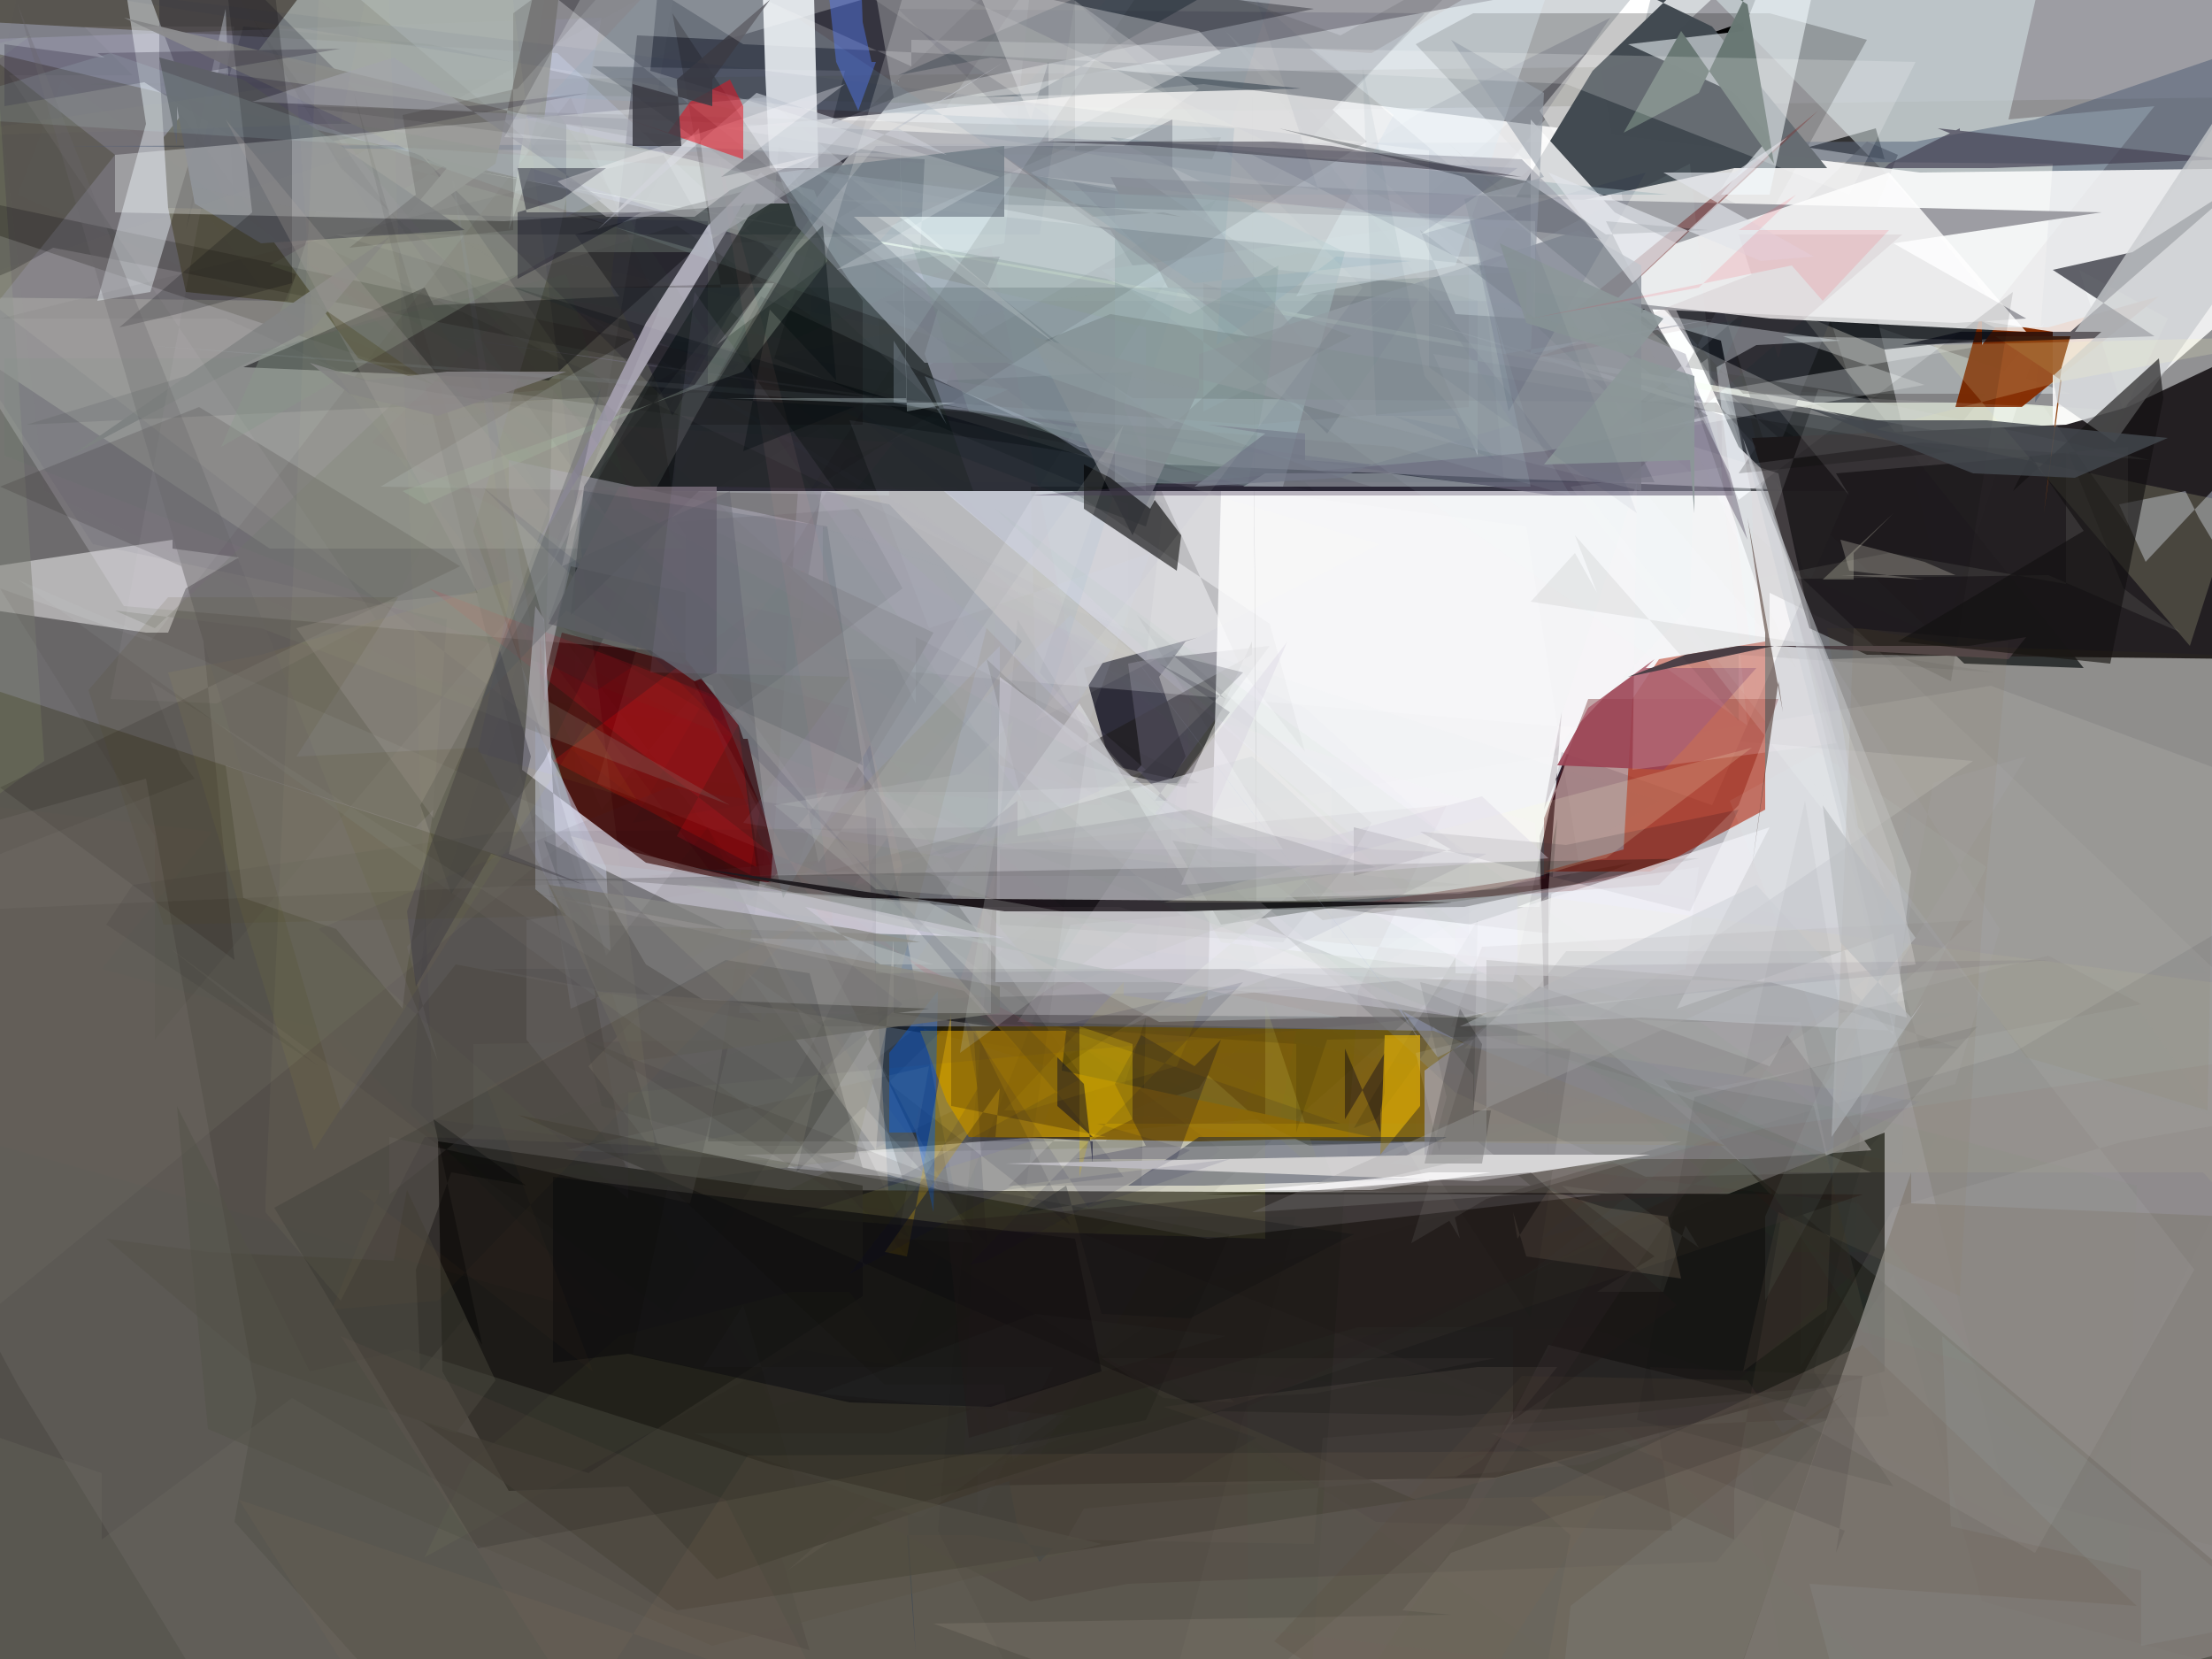 <svg xmlns="http://www.w3.org/2000/svg" width="500px" height="375px" version="1.2">
	<!-- generated by Polycasso (polycasso.sourceforge.net) -->
	<rect x="0" y="0" width="500px" height="375px" fill="black"/>
	<g comp-op="src-over">
		<polygon fill="#ffffff" fill-opacity="0.997" points="167,229 336,230 433,218 428,194 390,88 364,112 187,103"/>
		<polygon fill="#ffffff" fill-opacity="0.996" points="42,133 54,126 39,124 39,122 -35,133 33,143 38,143"/>
		<polygon fill="#635e95" fill-opacity="0.262" points="442,245 452,210 405,135 429,221 437,177 458,171 406,256"/>
		<polygon fill="#e9ffff" fill-opacity="0.997" points="413,70 468,89 420,89 388,88 429,113 462,73 438,148"/>
		<polygon fill="#c4cca5" fill-opacity="0.466" points="61,124 -25,67 65,68 75,36 69,28 91,28 157,124"/>
		<polygon fill="#8d8a7f" fill-opacity="0.629" points="0,375 0,0 396,0 500,0 500,328 500,375"/>
		<polygon fill="#f5fff2" fill-opacity="0.684" points="264,97 178,29 343,-1 391,-4 303,78 316,66 374,-2"/>
		<polygon fill="#0d0b17" fill-opacity="0.824" points="271,144 268,145 262,153 268,171 265,176 251,173 245,151"/>
		<polygon fill="#e2e5f7" fill-opacity="0.5" points="567,409 27,-46 17,0 500,0"/>
		<polygon fill="#f3ffff" fill-opacity="0.227" points="202,42 233,-4 227,55 184,63 197,46 201,112 86,110"/>
		<polygon fill="#4e4c58" fill-opacity="0.99" points="144,8 164,9 198,-1 202,22 166,69 152,94 138,65"/>
		<polygon fill="#b6b6b8" fill-opacity="0.914" points="251,147 242,139 173,206 169,178 212,268 201,266 178,264"/>
		<polygon fill="#420000" fill-opacity="0.883" points="192,160 127,143 122,163 122,143 124,166 133,195 179,200"/>
		<polygon fill="#120011" fill-opacity="0.961" points="350,262 348,189 358,161 349,183 353,161 350,201"/>
		<polygon fill="#6d725b" fill-opacity="0.494" points="-1,10 7,8 -41,44 -43,237 -20,311 -69,230 10,172"/>
		<polygon fill="#000400" fill-opacity="0.475" points="419,49 359,101 386,94 367,80 354,58 327,32 438,131"/>
		<polygon fill="#000205" fill-opacity="0.178" points="6,96 153,51 287,141 295,170 281,152 254,92 256,84"/>
		<polygon fill="#1d1b16" fill-opacity="0.645" points="239,172 268,178 283,145 283,148"/>
		<polygon fill="#605c6a" fill-opacity="0.587" points="287,146 260,149 255,150 258,173 257,174 264,181 261,181"/>
		<polygon fill="#ffffff" fill-opacity="0.996" points="393,95 323,73 385,91 375,74 363,41 375,-8 348,25"/>
		<polygon fill="#00070f" fill-opacity="0.703" points="471,151 444,150 393,101 361,31 455,76 426,79 407,71"/>
		<polygon fill="#fffffd" fill-opacity="0.206" points="28,137 446,172 178,355 357,196 345,119 101,87 -31,43"/>
		<polygon fill="#ff001d" fill-opacity="0.176" points="97,133 169,160 153,189 240,235 289,254 293,233 226,233"/>
		<polygon fill="#fefeff" fill-opacity="0.807" points="273,226 290,220 342,222 353,170 387,182 418,111 276,111"/>
		<polygon fill="#9592a6" fill-opacity="0.274" points="101,32 129,228 215,191 291,189 311,192 336,193 145,285"/>
		<polygon fill="#000000" fill-opacity="0.731" points="426,244 426,256 291,309 286,314 209,336 338,334 426,310"/>
		<polygon fill="#302b25" fill-opacity="0.547" points="337,324 427,320 410,250 376,244 403,273 392,337 392,348"/>
		<polygon fill="#fcffff" fill-opacity="0.112" points="119,208 119,235 150,274 175,318 455,238 540,188 450,155"/>
		<polygon fill="#530000" fill-opacity="0.398" points="375,200 393,182 402,158 359,158 349,185 349,198 302,205"/>
		<polygon fill="#082b5a" fill-opacity="0.348" points="194,154 230,345 235,353 238,350 220,347 205,347 207,374"/>
		<polygon fill="#242400" fill-opacity="0.098" points="377,15 453,338 503,350 500,185 505,22 280,25 20,19"/>
		<polygon fill="#ff0400" fill-opacity="0.211" points="125,172 182,129 181,129 181,145 201,155 165,149 171,196"/>
		<polygon fill="#f7ffee" fill-opacity="0.733" points="410,91 453,91 480,93 470,61 490,72 475,104 103,38"/>
		<polygon fill="#097cbc" fill-opacity="0.05" points="155,148 203,266 301,-44 193,-25 215,-35 283,-35 138,119"/>
		<polygon fill="#9aa0a8" fill-opacity="0.558" points="231,145 201,114 172,108 205,108 226,58 184,59 172,231"/>
		<polygon fill="#1c1f26" fill-opacity="0.993" points="410,111 264,105 244,101 172,67 148,111 212,111 331,111"/>
		<polygon fill="#000003" fill-opacity="0.992" points="394,5 400,32 426,36 424,29 392,38 371,71 362,16"/>
		<polygon fill="#7c5f00" fill-opacity="0.891" points="235,257 240,242 207,232 265,232 246,232 324,233 390,259"/>
		<polygon fill="#ffffff" fill-opacity="0.588" points="323,267 323,258 296,259 284,253 185,261 206,267 236,276"/>
		<polygon fill="#d9e8eb" fill-opacity="0.525" points="430,43 451,69 487,24 454,27 461,-4 401,-25 386,-2"/>
		<polygon fill="#b0b0ce" fill-opacity="0.23" points="-7,9 136,4 126,55 107,120 136,201 -56,138 26,35"/>
		<polygon fill="#3b4048" fill-opacity="0.474" points="408,130 447,148 413,149 398,111 429,35 422,32 388,65"/>
		<polygon fill="#060500" fill-opacity="0.158" points="268,223 307,223 168,227 210,230 196,241 225,333 213,259"/>
		<polygon fill="#000000" fill-opacity="0.215" points="295,109 297,111 12,56 3,61 -16,69 -16,43"/>
		<polygon fill="#fcffff" fill-opacity="0.294" points="386,81 387,89 361,100 435,87 403,76 455,77 372,91"/>
		<polygon fill="#d2daff" fill-opacity="0.326" points="-39,3 126,12 211,91 244,97 233,95 259,111 259,74"/>
		<polygon fill="#f1fbff" fill-opacity="0.447" points="33,28 22,68 34,66 45,29 51,2 53,51 25,-25"/>
		<polygon fill="#000000" fill-opacity="0.222" points="394,89 425,90 381,83 422,9 400,3 333,3 320,10"/>
		<polygon fill="#000213" fill-opacity="0.152" points="50,13 42,52 55,6 97,10 312,56 256,60 251,52"/>
		<polygon fill="#9f9f94" fill-opacity="0.497" points="226,146 226,173 264,184 223,142 193,262 153,267 133,241"/>
		<polygon fill="#000000" fill-opacity="0.222" points="281,203 330,202 369,195 343,205 348,205 352,185 350,211"/>
		<polygon fill="#41526c" fill-opacity="0.434" points="464,37 460,91 506,20 507,11 460,27 433,32 12,33"/>
		<polygon fill="#000000" fill-opacity="0.137" points="248,248 228,268 258,268 259,230 250,258 160,258 177,150"/>
		<polygon fill="#862d00" fill-opacity="0.97" points="448,70 448,78 451,74 463,74 488,67 457,92 442,92"/>
		<polygon fill="#a9b1ad" fill-opacity="0.778" points="184,43 191,61 120,38 115,52 131,-52 93,-34 58,12"/>
		<polygon fill="#dcd7e8" fill-opacity="0.848" points="146,195 227,212 134,209 126,198 123,140 121,137 118,174"/>
		<polygon fill="#000022" fill-opacity="0.125" points="203,2 322,3 273,57 320,26 364,4 300,98"/>
		<polygon fill="#3d363b" fill-opacity="0.236" points="23,348 23,333 -26,316 128,190 183,373 150,364 66,316"/>
		<polygon fill="#98969b" fill-opacity="0.842" points="322,262 322,242 348,223 400,241 404,234 423,260 395,262"/>
		<polygon fill="#ffffff" fill-opacity="0.836" points="464,75 464,106 567,16 515,38 434,39 272,19 164,29"/>
		<polygon fill="#000000" fill-opacity="0.561" points="230,237 218,224 121,202 164,210 123,190 135,224 163,226"/>
		<polygon fill="#229402" fill-opacity="0.023" points="404,283 424,283 393,312 481,358 483,268 409,249 225,115"/>
		<polygon fill="#858097" fill-opacity="0.479" points="351,112 392,112 381,80 314,52 342,96 310,105 100,76"/>
		<polygon fill="#050206" fill-opacity="0.515" points="124,86 55,83 96,65 98,69 140,67 130,53 173,42"/>
		<polygon fill="#201e1a" fill-opacity="0.983" points="162,357 142,336 115,337 100,310 99,258 178,269 421,270"/>
		<polygon fill="#43515d" fill-opacity="0.624" points="224,13 203,17 249,-3 281,-6 234,21 221,22 294,20"/>
		<polygon fill="#424a51" fill-opacity="0.996" points="340,49 392,38 413,38 387,6 356,-9 386,-9 360,16"/>
		<polygon fill="#0a0000" fill-opacity="0.136" points="104,128 45,92 0,110 41,128 46,145 53,217 0,178"/>
		<polygon fill="#c9a895" fill-opacity="0.109" points="284,325 263,318 334,309 352,309 335,330 329,334 265,336"/>
		<polygon fill="#8d998b" fill-opacity="0.388" points="126,57 50,101 67,62 61,60 110,32 92,38 159,57"/>
		<polygon fill="#0f1816" fill-opacity="0.747" points="220,111 159,110 129,139 132,110 174,41 212,70 209,80"/>
		<polygon fill="#211d20" fill-opacity="0.973" points="511,149 422,148 409,142 396,99 467,96 481,92 500,83"/>
		<polygon fill="#d9e1ff" fill-opacity="0.507" points="121,201 121,164 137,196 138,215"/>
		<polygon fill="#474556" fill-opacity="0.721" points="503,36 438,29 443,31 443,29 427,37 426,38 450,38"/>
		<polygon fill="#000005" fill-opacity="0.189" points="95,182 108,197 95,182 102,202 123,172 152,112 148,85"/>
		<polygon fill="#ffff77" fill-opacity="0.133" points="271,246 273,243 299,266 286,227 286,280 218,278 179,275"/>
		<polygon fill="#9d9da3" fill-opacity="0.998" points="251,40 351,45 475,48 428,55 458,72 442,73 264,65"/>
		<polygon fill="#d7e9ff" fill-opacity="0.071" points="233,110 289,110 234,101 192,95 210,142 260,125 235,194"/>
		<polygon fill="#797c76" fill-opacity="0.381" points="223,149 329,247 372,266 423,265 257,198 183,198 232,185"/>
		<polygon fill="#f4ffe9" fill-opacity="0.088" points="427,125 467,132 467,101 480,133 493,143 463,130 396,131"/>
		<polygon fill="#09181d" fill-opacity="0.21" points="259,119 262,109 324,109 374,109 350,61 286,65 116,65"/>
		<polygon fill="#8e4410" fill-opacity="0.946" points="466,86 462,116 466,83 468,76 451,76"/>
		<polygon fill="#ffffff" fill-opacity="0.793" points="458,75 400,72 346,66 346,27 365,48 379,55 427,39"/>
		<polygon fill="#ffffff" fill-opacity="0.122" points="399,89 462,92 481,119 481,101 450,104 415,107 418,112"/>
		<polygon fill="#2c2900" fill-opacity="0.412" points="41,26 37,31 38,47 42,66 72,69 98,87 81,81"/>
		<polygon fill="#fffffd" fill-opacity="0.235" points="289,61 319,64 334,68 334,103 324,80 418,95 144,-36"/>
		<polygon fill="#e6fa9f" fill-opacity="0.037" points="96,352 106,331 140,302 179,292 192,292 204,309 181,305"/>
		<polygon fill="#3b392f" fill-opacity="0.676" points="195,268 195,293 133,333 95,321 153,364 320,339 117,252"/>
		<polygon fill="#0d0900" fill-opacity="0.14" points="333,256 333,243 324,232 322,238 311,253 306,255 334,208"/>
		<polygon fill="#f3f6ff" fill-opacity="0.48" points="225,222 264,222 331,230 381,219 384,196 299,208 226,153"/>
		<polygon fill="#000900" fill-opacity="0.292" points="284,204 322,202 276,209 265,190 284,193 283,18"/>
		<polygon fill="#600000" fill-opacity="0.424" points="356,70 411,25 365,68"/>
		<polygon fill="#bcd7c0" fill-opacity="0.336" points="91,111 96,114 157,87 184,48 179,39 187,59 168,84"/>
		<polygon fill="#bebfcb" fill-opacity="0.494" points="186,119 186,141 129,128 123,154 123,141 115,112 115,104"/>
		<polygon fill="#e3e6e4" fill-opacity="0.669" points="305,191 283,171 224,187 244,159 276,213 337,220 263,226"/>
		<polygon fill="#000016" fill-opacity="0.204" points="36,0 60,0 150,90 160,87 160,50 38,47 36,15"/>
		<polygon fill="#effbff" fill-opacity="0.368" points="388,83 397,78 416,77 366,70 389,77 396,112 397,157"/>
		<polygon fill="#050000" fill-opacity="0.049" points="128,130 275,45 193,178 143,186 191,104 228,88 146,76"/>
		<polygon fill="#afacbb" fill-opacity="0.992" points="121,124 168,46 180,46 172,39 160,51 146,73"/>
		<polygon fill="#fffafc" fill-opacity="0.035" points="57,48 153,-5 134,108 187,42 175,81 255,114 255,142"/>
		<polygon fill="#ad1c00" fill-opacity="0.596" points="399,145 399,183 373,197 349,197 367,192 369,158 375,149"/>
		<polygon fill="#000015" fill-opacity="0.165" points="256,177 266,177 278,161 262,150 277,158 265,148 281,152"/>
		<polygon fill="#a31293" fill-opacity="0.009" points="-6,-28 24,-41 310,202 331,202 309,217 314,259 10,111"/>
		<polygon fill="#878888" fill-opacity="0.969" points="28,4 101,38 71,74 16,103 112,37 133,-57 123,27"/>
		<polygon fill="#0c0015" fill-opacity="0.158" points="306,187 306,198 328,192 321,188 354,191 393,183 382,206"/>
		<polygon fill="#200400" fill-opacity="0.053" points="0,133 34,145 129,22 149,70 124,129 35,235 35,189"/>
		<polygon fill="#9c4354" fill-opacity="0.887" points="374,149 372,151 397,151 381,169 376,174 352,173 359,160"/>
		<polygon fill="#080014" fill-opacity="0.427" points="313,247 312,251 312,256 304,237 304,253 313,238 313,245"/>
		<polygon fill="#e0eef6" fill-opacity="0.368" points="329,60 293,67 315,26 296,11 310,12 344,-8 362,-38"/>
		<polygon fill="#fffcff" fill-opacity="0.047" points="2,17 30,17 19,6 53,6 25,158 49,159 85,140"/>
		<polygon fill="#282336" fill-opacity="0.278" points="1,10 1,24 77,11 22,12 59,35 133,21 106,24"/>
		<polygon fill="#625f5d" fill-opacity="0.349" points="156,272 165,235 107,236 107,237 107,255 88,270 88,257"/>
		<polygon fill="#5f6167" fill-opacity="0.978" points="36,13 40,33 40,24 44,46 59,55 105,52 55,18"/>
		<polygon fill="#d5bed0" fill-opacity="0.059" points="299,325 355,321 399,316 358,331 245,341 241,348 297,349"/>
		<polygon fill="#000200" fill-opacity="0.33" points="98,253 109,304 105,298 95,310 94,287 102,265 119,268"/>
		<polygon fill="#9bb0b6" fill-opacity="0.496" points="377,44 230,44 252,44 252,109 290,110 304,57 251,31"/>
		<polygon fill="#fbffff" fill-opacity="0.328" points="26,35 26,48 114,50 175,46 176,33 239,78 173,22"/>
		<polygon fill="#9fa1ab" fill-opacity="0.612" points="362,54 344,36 57,23 89,13 136,45 128,49 128,28"/>
		<polygon fill="#fff5fe" fill-opacity="0.172" points="369,174 370,109 350,171 382,137 383,101 402,107 415,168"/>
		<polygon fill="#f9fbff" fill-opacity="0.131" points="411,88 486,104 434,100 355,110 426,201 389,87 390,147"/>
		<polygon fill="#477849" fill-opacity="0.039" points="74,27 119,35 123,21 238,191 331,200 296,202 238,224"/>
		<polygon fill="#878a94" fill-opacity="0.49" points="308,95 225,34 236,32 237,32 255,32 265,27 265,38"/>
		<polygon fill="#46423b" fill-opacity="0.377" points="388,353 255,358 233,362 197,343 276,319 330,320 421,313"/>
		<polygon fill="#93979a" fill-opacity="0.931" points="177,203 169,167 168,167 167,164 155,149 155,117 211,143"/>
		<polygon fill="#000000" fill-opacity="0.068" points="163,163 124,140 141,91 154,83 152,118 194,115 204,133"/>
		<polygon fill="#f8faf4" fill-opacity="0.059" points="523,382 448,362 428,288 408,318 350,304 331,341 229,428"/>
		<polygon fill="#681602" fill-opacity="0.045" points="518,238 399,255 368,263 344,264 356,272 396,269 470,337"/>
		<polygon fill="#9b7303" fill-opacity="0.953" points="271,258 310,257 240,242 241,233 208,233 214,249 219,257"/>
		<polygon fill="#8c7079" fill-opacity="0.059" points="146,198 342,217 372,228 407,230 295,400 307,224 327,182"/>
		<polygon fill="#000006" fill-opacity="0.205" points="49,-23 62,-3 66,32 66,64 40,71 27,74 57,48"/>
		<polygon fill="#060019" fill-opacity="0.034" points="57,4 77,38 267,207 242,209 203,308 276,260 197,201"/>
		<polygon fill="#000227" fill-opacity="0.263" points="276,235 270,241 258,234 252,245 259,259 243,262 266,262"/>
		<polygon fill="#010200" fill-opacity="0.187" points="442,102 251,71 236,77 256,90 388,91 397,101 393,107"/>
		<polygon fill="#49483d" fill-opacity="0.563" points="47,283 89,285 92,269 112,312 103,324 57,308 24,280"/>
		<polygon fill="#070e13" fill-opacity="0.317" points="345,41 363,53 386,52 363,50 377,78 331,40 289,29"/>
		<polygon fill="#777570" fill-opacity="0.272" points="58,316 53,344 103,400 53,393 4,313 -56,201 33,176"/>
		<polygon fill="#848890" fill-opacity="0.768" points="271,88 271,80 357,52 371,60 371,111 233,76 256,121"/>
		<polygon fill="#ea6164" fill-opacity="0.015" points="-32,250 -4,199 -13,181 48,188 23,219 74,233 139,298"/>
		<polygon fill="#000000" fill-opacity="0.603" points="245,115 245,105 251,108 260,115 261,113 267,121 266,129"/>
		<polygon fill="#00030f" fill-opacity="0.592" points="507,41 468,75 443,75 430,78 487,76 464,61 482,57"/>
		<polygon fill="#c9ccce" fill-opacity="0.735" points="478,100 465,91 464,85 475,75 469,75 500,28 596,-67"/>
		<polygon fill="#787a71" fill-opacity="0.264" points="123,158 165,182 59,142 26,138 35,142 89,91 125,88"/>
		<polygon fill="#ffa79e" fill-opacity="0.073" points="162,33 183,167 189,214 147,136 135,177 202,204 204,196"/>
		<polygon fill="#1f191d" fill-opacity="0.97" points="156,196 195,203 328,204 268,206 227,206"/>
		<polygon fill="#ffdc00" fill-opacity="0.321" points="244,232 256,236 256,239 256,246 256,253 246,258 244,266"/>
		<polygon fill="#ffc600" fill-opacity="0.385" points="205,284 200,283 226,246 225,257 250,257 215,250 215,229"/>
		<polygon fill="#b1b6c8" fill-opacity="0.506" points="485,127 479,114 494,111 497,117 500,122 521,155 500,111"/>
		<polygon fill="#fff42f" fill-opacity="0.04" points="133,163 144,181 108,170 116,131 59,148 38,152 71,260"/>
		<polygon fill="#000000" fill-opacity="0.243" points="384,194 331,205 256,206 253,205 218,205 139,199 115,199"/>
		<polygon fill="#000015" fill-opacity="0.128" points="187,234 180,265 221,225 179,232 223,281 220,232 242,277"/>
		<polygon fill="#f4eeec" fill-opacity="0.118" points="180,187 187,179 182,180 185,195 254,96 235,152 274,196"/>
		<polygon fill="#827376" fill-opacity="0.075" points="297,315 278,316 279,317 263,316 249,307 338,307"/>
		<polygon fill="#005fec" fill-opacity="0.421" points="201,238 201,256 225,256 207,256 211,274 212,224"/>
		<polygon fill="#f4ebe3" fill-opacity="0.272" points="202,212 202,229 224,232 193,232 186,232 169,220 198,260"/>
		<polygon fill="#000800" fill-opacity="0.059" points="223,187 114,188 30,200 24,209 72,241 38,214 151,297"/>
		<polygon fill="#000202" fill-opacity="0.109" points="111,219 147,226 293,236 293,256 300,235 348,234 280,219"/>
		<polygon fill="#717068" fill-opacity="0.814" points="193,210 208,213 167,212 226,223 226,229 142,240 124,200"/>
		<polygon fill="#f2f2f8" fill-opacity="0.69" points="400,187 379,228 428,211 431,230 400,222 329,220 329,210"/>
		<polygon fill="#85807b" fill-opacity="0.821" points="509,372 389,403 388,393 419,303 432,265 432,272 504,275"/>
		<polygon fill="#71695e" fill-opacity="0.398" points="346,339 355,347 350,375 418,392 409,358 483,363 421,304"/>
		<polygon fill="#eaede8" fill-opacity="0.067" points="277,7 496,287 460,351 403,319 428,273 480,258 532,249"/>
		<polygon fill="#ffffca" fill-opacity="0.172" points="495,146 503,121 526,118 424,97 467,86 522,76 437,78"/>
		<polygon fill="#b0bae6" fill-opacity="0.343" points="325,239 331,236 316,228 321,235 320,234 316,227 237,123"/>
		<polygon fill="#473955" fill-opacity="0.347" points="379,112 233,112 349,102 385,95 391,107 395,122 390,112"/>
		<polygon fill="#ffffd7" fill-opacity="0.166" points="396,169 363,194 358,195 338,201 297,204 263,204"/>
		<polygon fill="#d8e3e7" fill-opacity="0.058" points="4,131 187,263 128,260 210,241 203,280 220,281 183,209"/>
		<polygon fill="#ffefff" fill-opacity="0.114" points="320,233 285,204 313,203 348,200 347,186 276,163 230,231"/>
		<polygon fill="#b9aea4" fill-opacity="0.156" points="371,425 385,401 413,321 328,351 317,364 328,365 211,367"/>
		<polygon fill="#ffffff" fill-opacity="0.217" points="129,189 146,218 159,226 210,228 203,229 224,229 224,213"/>
		<polygon fill="#e2ffff" fill-opacity="0.059" points="382,37 272,93 272,64 320,81 343,48 249,61 395,164"/>
		<polygon fill="#6a6769" fill-opacity="0.286" points="99,240 92,214 121,184 172,231 103,218 77,251 4,1"/>
		<polygon fill="#e3b104" fill-opacity="0.669" points="321,250 321,231 321,234 313,234 312,261"/>
		<polygon fill="#d6ebff" fill-opacity="0.051" points="441,345 463,350 484,355 484,372 521,365 501,355 439,302"/>
		<polygon fill="#000007" fill-opacity="0.104" points="455,66 441,154 400,134 400,144 398,135 380,82 393,113"/>
		<polygon fill="#4b3f46" fill-opacity="0.984" points="401,146 454,149 458,144 445,146 393,146 381,148 368,153"/>
		<polygon fill="#00132e" fill-opacity="0.046" points="-26,50 21,123 101,140 93,250 111,267 168,256 204,227"/>
		<polygon fill="#fdf5a5" fill-opacity="0.059" points="343,202 343,236 434,249 404,265 498,265 507,275 523,225"/>
		<polygon fill="#3a3635" fill-opacity="0.141" points="132,235 417,346 415,351 421,311 373,309 378,346 311,344"/>
		<polygon fill="#111110" fill-opacity="0.696" points="192,317 142,306 125,308 125,266 243,280 249,310 224,318"/>
		<polygon fill="#53e6b3" fill-opacity="0.018" points="389,254 344,289 395,261 421,301 448,309 420,272 263,254"/>
		<polygon fill="#d2ffff" fill-opacity="0.107" points="25,12 -22,26 333,49 346,110 321,110 310,110 300,107"/>
		<polygon fill="#d4489c" fill-opacity="0.007" points="359,300 402,315 393,315 409,416 259,308 334,316 304,302"/>
		<polygon fill="#3dbb95" fill-opacity="0.007" points="14,18 4,44 13,48 429,229 437,229 443,229 336,259"/>
		<polygon fill="#dcfffa" fill-opacity="0.058" points="449,196 411,170 391,181 414,240 399,275 399,294 411,272"/>
		<polygon fill="#57bcba" fill-opacity="0.013" points="499,220 482,201 468,206 500,252 449,238 407,309 408,220"/>
		<polygon fill="#513b36" fill-opacity="0.608" points="396,196 399,174 399,143 398,137 395,117 403,161 402,154"/>
		<polygon fill="#f6ffff" fill-opacity="0.293" points="345,61 345,72 329,71 321,52 347,72 347,50 187,45"/>
		<polygon fill="#1d2537" fill-opacity="0.509" points="337,266 314,263 327,257 299,257 271,257 255,268 272,268"/>
		<polygon fill="#090000" fill-opacity="0.13" points="79,56 116,52 116,3 161,-30 117,20 91,26 94,44"/>
		<polygon fill="#2a3337" fill-opacity="0.063" points="417,215 354,215 343,229 381,231 407,231 419,291 421,241"/>
		<polygon fill="#798b80" fill-opacity="0.046" points="277,302 201,324 157,324 208,343 239,320 185,315 234,297"/>
		<polygon fill="#525147" fill-opacity="0.455" points="161,372 249,349 174,331 92,305 70,310 40,250 47,323"/>
		<polygon fill="#00020d" fill-opacity="0.057" points="346,136 356,125 361,134 356,121 393,163 393,148 451,152"/>
		<polygon fill="#f7f1ff" fill-opacity="0.179" points="273,280 362,270 272,270 311,268 346,268 334,258 168,261"/>
		<polygon fill="#856e5b" fill-opacity="0.13" points="307,425 363,338 319,339 362,328 169,329 108,424 54,339"/>
		<polygon fill="#ac0ce7" fill-opacity="0.007" points="456,216 320,262 320,225 216,110 179,110 102,110 82,151"/>
		<polygon fill="#000a34" fill-opacity="0.108" points="109,110 148,141 244,253 254,266 218,270 198,269 244,244"/>
		<polygon fill="#130f16" fill-opacity="0.07" points="136,250 167,259 181,259 210,289 160,187 137,216 80,21"/>
		<polygon fill="#00000a" fill-opacity="0.324" points="229,82 100,-21 297,2 205,21 188,28 191,16 134,15"/>
		<polygon fill="#ffe2b8" fill-opacity="0.126" points="350,269 363,273 377,275 380,289 345,284 342,274 343,280"/>
		<polygon fill="#020a0c" fill-opacity="0.25" points="306,279 252,271 232,274 241,268 249,297 269,298"/>
		<polygon fill="#000025" fill-opacity="0.472" points="247,263 247,258 232,257 247,257 239,250 239,239 245,245"/>
		<polygon fill="#f4fbff" fill-opacity="0.556" points="400,44 389,44 400,31 392,21 368,10 394,7 424,-69"/>
		<polygon fill="#b6bbbb" fill-opacity="0.549" points="303,230 262,231 210,204 155,200 211,218 199,218 182,205"/>
		<polygon fill="#ccd4d9" fill-opacity="0.44" points="323,110 338,110 314,107 286,107 281,110"/>
		<polygon fill="#34323f" fill-opacity="0.431" points="113,147 92,206 94,223 111,193 132,200 115,193 120,171"/>
		<polygon fill="#000000" fill-opacity="0.128" points="183,220 195,264 278,279 259,321 108,350 62,273 164,217"/>
		<polygon fill="#6d9cb2" fill-opacity="0.157" points="270,64 319,59 302,58 275,78 279,29 124,22 156,-12"/>
		<polygon fill="#8e80ad" fill-opacity="0.019" points="246,323 221,332 221,343 238,309 159,309 168,295 180,336"/>
		<polygon fill="#08c4cd" fill-opacity="0.008" points="114,96 213,128 226,164 317,231 298,255 255,252 375,181"/>
		<polygon fill="#848186" fill-opacity="0.903" points="123,84 128,84 99,94 79,89 70,82 83,86 101,84"/>
		<polygon fill="#dbd5e3" fill-opacity="0.384" points="267,200 291,145 261,184 299,194 286,193 335,180 350,194"/>
		<polygon fill="#e9e685" fill-opacity="0.018" points="-17,31 67,19 71,78 214,268 98,253 87,-23 77,28"/>
		<polygon fill="#84919c" fill-opacity="0.848" points="176,39 227,33 227,49 193,49 229,82 209,82 180,51"/>
		<polygon fill="#79918f" fill-opacity="0.255" points="282,110 287,83 289,60 269,71 250,63 206,55 219,93"/>
		<polygon fill="#cbcfd6" fill-opacity="0.507" points="428,233 371,230 330,232 397,200 428,234 432,197 394,99"/>
		<polygon fill="#000300" fill-opacity="0.038" points="212,346 240,401 257,412 293,275 231,275 246,166 230,140"/>
		<polygon fill="#f7fcff" fill-opacity="0.833" points="185,38 184,-1 175,-28 171,-46 173,17 174,38 94,38"/>
		<polygon fill="#000000" fill-opacity="0.085" points="346,298 323,263 327,248 321,222 341,227 331,237 355,237"/>
		<polygon fill="#2c0f08" fill-opacity="0.038" points="446,208 427,225 463,216 484,227 381,247 328,232 335,214"/>
		<polygon fill="#000100" fill-opacity="0.087" points="183,111 309,32 269,-5 290,36 337,-11 303,8 261,-7"/>
		<polygon fill="#fff4a7" fill-opacity="0.038" points="60,271 60,274 77,294 96,257 148,259 114,-16 73,-22"/>
		<polygon fill="#b0a8a2" fill-opacity="0.24" points="51,27 108,134 88,136 67,142 98,185 105,169 124,115"/>
		<polygon fill="#98a0ab" fill-opacity="0.617" points="328,9 349,40 331,45 340,80 388,72 346,80 349,21"/>
		<polygon fill="#703a42" fill-opacity="0.078" points="393,53 402,81 409,57 347,81 394,72 385,92 430,53"/>
		<polygon fill="#8f7d63" fill-opacity="0.118" points="413,296 394,310 402,274 443,293 448,209 454,145 419,142"/>
		<polygon fill="#fae10a" fill-opacity="0.065" points="266,241 232,251 227,251 254,222 254,225 268,227 273,224"/>
		<polygon fill="#121011" fill-opacity="0.632" points="455,111 459,103 471,120 429,145 477,150 489,90 488,81"/>
		<polygon fill="#000b37" fill-opacity="0.091" points="341,93 372,39 321,53 343,38 283,35 329,58 334,58"/>
		<polygon fill="#356ace" fill-opacity="0.009" points="16,-63 -9,64 169,6 138,59 187,44 94,220 127,119"/>
		<polygon fill="#757b89" fill-opacity="0.744" points="295,98 295,104 310,105 303,108 270,110 286,98 273,96"/>
		<polygon fill="#babdc0" fill-opacity="0.642" points="414,257 435,226 432,230 416,213 412,182 433,212 415,233"/>
		<polygon fill="#6c676d" fill-opacity="0.869" points="124,141 135,144 147,147 157,154 162,152 162,110 140,110"/>
		<polygon fill="#000000" fill-opacity="0.084" points="267,49 263,48 247,49 233,39 261,29 67,24"/>
		<polygon fill="#ffffff" fill-opacity="0.314" points="222,0 224,-3 271,7 276,12 237,32 237,14 233,27"/>
		<polygon fill="#22933d" fill-opacity="0.025" points="414,263 143,115 128,62 99,69 52,81 1,81 1,103"/>
		<polygon fill="#c9cdd6" fill-opacity="0.662" points="135,52 158,29 161,54 227,14 203,29 214,35 171,21"/>
		<polygon fill="#3aa27f" fill-opacity="0.009" points="216,127 261,155 268,164 261,217 106,137 119,115 168,115"/>
		<polygon fill="#ffffe3" fill-opacity="0.223" points="412,131 419,131 419,125 428,116"/>
		<polygon fill="#d5d0c4" fill-opacity="0.273" points="442,130 435,127 416,122 418,129 435,131 416,130 430,130"/>
		<polygon fill="#001e23" fill-opacity="0.122" points="144,150 135,156 124,150 132,111 187,119 195,173"/>
		<polygon fill="#667ad3" fill-opacity="0.014" points="301,176 301,212 332,212 332,194 295,160 243,138 91,46"/>
		<polygon fill="#164755" fill-opacity="0.054" points="308,15 311,94 329,94 330,97 315,94 338,104 322,85"/>
		<polygon fill="#000014" fill-opacity="0.399" points="117,38 119,48 145,48 117,63 117,48 127,45 137,38"/>
		<polygon fill="#795800" fill-opacity="0.047" points="501,148 442,146 421,142 413,142 420,187 458,239 499,251"/>
		<polygon fill="#d3d1d2" fill-opacity="0.991" points="227,263 334,267 373,261 325,261"/>
		<polygon fill="#ffffff" fill-opacity="0.098" points="330,280 317,258 380,258 336,271 319,281 333,235 320,238"/>
		<polygon fill="#c0c9c3" fill-opacity="0.255" points="217,175 229,163 217,238 257,209 223,203 198,201 175,182"/>
		<polygon fill="#9b9aa1" fill-opacity="0.325" points="311,196 269,203 224,203 209,197 230,181 230,189 269,183"/>
		<polygon fill="#fefffc" fill-opacity="0.063" points="76,53 235,53 243,0 308,65 276,108 234,163 312,123"/>
		<polygon fill="#ababcf" fill-opacity="0.017" points="200,313 227,313 229,330 242,320 187,316 143,306 151,268"/>
		<polygon fill="#51585f" fill-opacity="0.325" points="128,138 109,158 136,87 127,128 165,111 173,185 161,155"/>
		<polygon fill="#aaa9cf" fill-opacity="0.094" points="157,66 147,152 192,153 168,186 215,194 259,174 191,114"/>
		<polygon fill="#2169d3" fill-opacity="0.011" points="430,263 432,181 413,261 348,280 422,221 347,224 114,200"/>
		<polygon fill="#4f4421" fill-opacity="0.119" points="38,135 90,135 67,171 108,169 128,207 37,209 20,156"/>
		<polygon fill="#010000" fill-opacity="0.202" points="330,228 335,236 334,243 333,251 337,251 335,263 322,263"/>
		<polygon fill="#5a4c3d" fill-opacity="0.194" points="288,371 350,412 355,363 417,315 403,324 395,312 344,311"/>
		<polygon fill="#dacee3" fill-opacity="0.103" points="91,228 92,219 98,183 94,187 51,173 55,203 76,210"/>
		<polygon fill="#040036" fill-opacity="0.109" points="281,222 219,286 223,285 269,260 248,254 303,254 239,232"/>
		<polygon fill="#e8ede7" fill-opacity="0.059" points="353,268 367,270 384,282 381,277 376,292 361,292 374,284"/>
		<polygon fill="#0a0c0b" fill-opacity="0.034" points="394,243 408,181 416,229 431,226 434,237 443,237 416,228"/>
		<polygon fill="#000000" fill-opacity="0.065" points="383,248 370,321 428,336 410,310 419,269 422,260 447,232"/>
		<polygon fill="#ffffff" fill-opacity="0.191" points="222,-61 230,-9 271,20 254,33 198,33 162,78 186,60"/>
		<polygon fill="#050000" fill-opacity="0.2" points="152,3 163,65 136,65 175,64 156,96 195,96 195,68"/>
		<polygon fill="#fbffff" fill-opacity="0.2" points="114,31 152,-38 147,16 226,40 189,61 208,57 209,36"/>
		<polygon fill="#bbd9e1" fill-opacity="0.08" points="32,78 315,101 355,112 345,95 332,52 332,92 283,96"/>
		<polygon fill="#392d49" fill-opacity="0.077" points="142,247 142,271 72,210 151,178 198,185 198,220 463,217"/>
		<polygon fill="#687874" fill-opacity="0.987" points="401,37 395,1 384,-6 397,-6 384,21 367,30 380,7"/>
		<polygon fill="#000040" fill-opacity="0.095" points="246,273 278,262 229,268 192,288 209,266 221,246 218,230"/>
		<polygon fill="#277d0e" fill-opacity="0.009" points="260,280 306,280 280,205 239,205 216,223 188,230 99,262"/>
		<polygon fill="#fffcff" fill-opacity="0.331" points="191,19 126,41 137,49 157,49 165,43 185,35 163,40"/>
		<polygon fill="#d987d5" fill-opacity="0.014" points="246,210 165,194 106,116 136,183 202,100 135,96 69,59"/>
		<polygon fill="#7925f0" fill-opacity="0.009" points="225,136 269,154 268,188 268,238 288,238 235,329 218,329"/>
		<polygon fill="#221f2b" fill-opacity="0.447" points="301,33 288,32 277,32 274,32 235,32 260,33 344,40"/>
		<polygon fill="#e61421" fill-opacity="0.546" points="168,36 142,27 151,30 156,23 165,18 168,24 168,29"/>
		<polygon fill="#8d989a" fill-opacity="0.903" points="383,116 382,104 349,105 376,72 339,55 345,73 383,85"/>
		<polygon fill="#3c3b44" fill-opacity="0.862" points="143,19 161,24 161,18 174,0 153,18 154,33 143,33"/>
		<polygon fill="#030e0f" fill-opacity="0.402" points="193,92 168,102 174,70 189,86 186,51 180,57 160,90"/>
		<polygon fill="#0a0b09" fill-opacity="0.034" points="226,192 226,209 290,213 304,196 310,186 257,139 290,192"/>
		<polygon fill="#eaffff" fill-opacity="0.279" points="205,93 216,91 199,91 196,91 164,90 205,90 203,18"/>
		<polygon fill="#002b4e" fill-opacity="0.043" points="323,34 323,83 370,116 346,53 284,0 298,43 -10,-6"/>
		<polygon fill="#0b0003" fill-opacity="0.038" points="271,177 223,179 198,179 191,149 202,149 207,159 207,144"/>
		<polygon fill="#ffffff" fill-opacity="0.193" points="206,15 206,9 433,14 418,44 354,19 168,10 96,-35"/>
		<polygon fill="#557cfb" fill-opacity="0.431" points="185,-23 194,-22 195,5 197,14 198,14 194,25 189,14"/>
		<polygon fill="#a7a6a6" fill-opacity="0.326" points="336,217 336,261 301,269 336,270 344,270 283,274 400,222"/>
		<polygon fill="#e3e5ec" fill-opacity="0.649" points="404,31 392,39 376,39 410,58 398,59 350,39 369,64"/>
		<polygon fill="#ff0021" fill-opacity="0.108" points="346,72 405,60 412,68 427,52 393,52 406,44 384,65"/>
		<polygon fill="#c00177" fill-opacity="0.013" points="249,182 130,175 130,124 84,100 119,66 179,77 224,56"/>
		<polygon fill="#0f0400" fill-opacity="0.032" points="0,72 51,72 82,86 148,97 168,66 155,44 150,35"/>
		<polygon fill="#726f0f" fill-opacity="0.01" points="42,42 76,88 96,96 295,57 373,79 406,151 369,108"/>
		<polygon fill="#110209" fill-opacity="0.051" points="274,36 276,31 242,33 197,53 165,55 243,-21 243,34"/>
		<polygon fill="#43484f" fill-opacity="0.818" points="490,99 449,95 431,95 420,95 408,92 446,107 469,108"/>
		<polygon fill="#d2e5f9" fill-opacity="0.194" points="202,91 207,92 222,93 236,96 209,85 214,96 202,77"/>
		<polygon fill="#f6f7f4" fill-opacity="0.035" points="191,197 203,198 179,245 34,154 41,172 44,176 -36,207"/>
		<polygon fill="#fffeff" fill-opacity="0.74" points="310,269 283,269 315,266 317,266 323,265 337,265"/>
		<polygon fill="#201819" fill-opacity="0.316" points="342,321 342,300 307,300 219,325 214,276 346,265 379,295"/>
		<polygon fill="#53bc87" fill-opacity="0.02" points="282,368 433,386 367,323 329,330 337,327 366,278 282,318"/>
		<polygon fill="#c5908a" fill-opacity="0.047" points="215,440 136,394 77,302 164,339"/>
		<polygon fill="#f5b554" fill-opacity="0.021" points="182,208 110,246 134,310 81,269 86,269 75,296 99,294"/>
		<polygon fill="#061044" fill-opacity="0.026" points="336,68 340,109 218,109 186,87 259,150 263,114 200,68"/>
	</g>
</svg>
